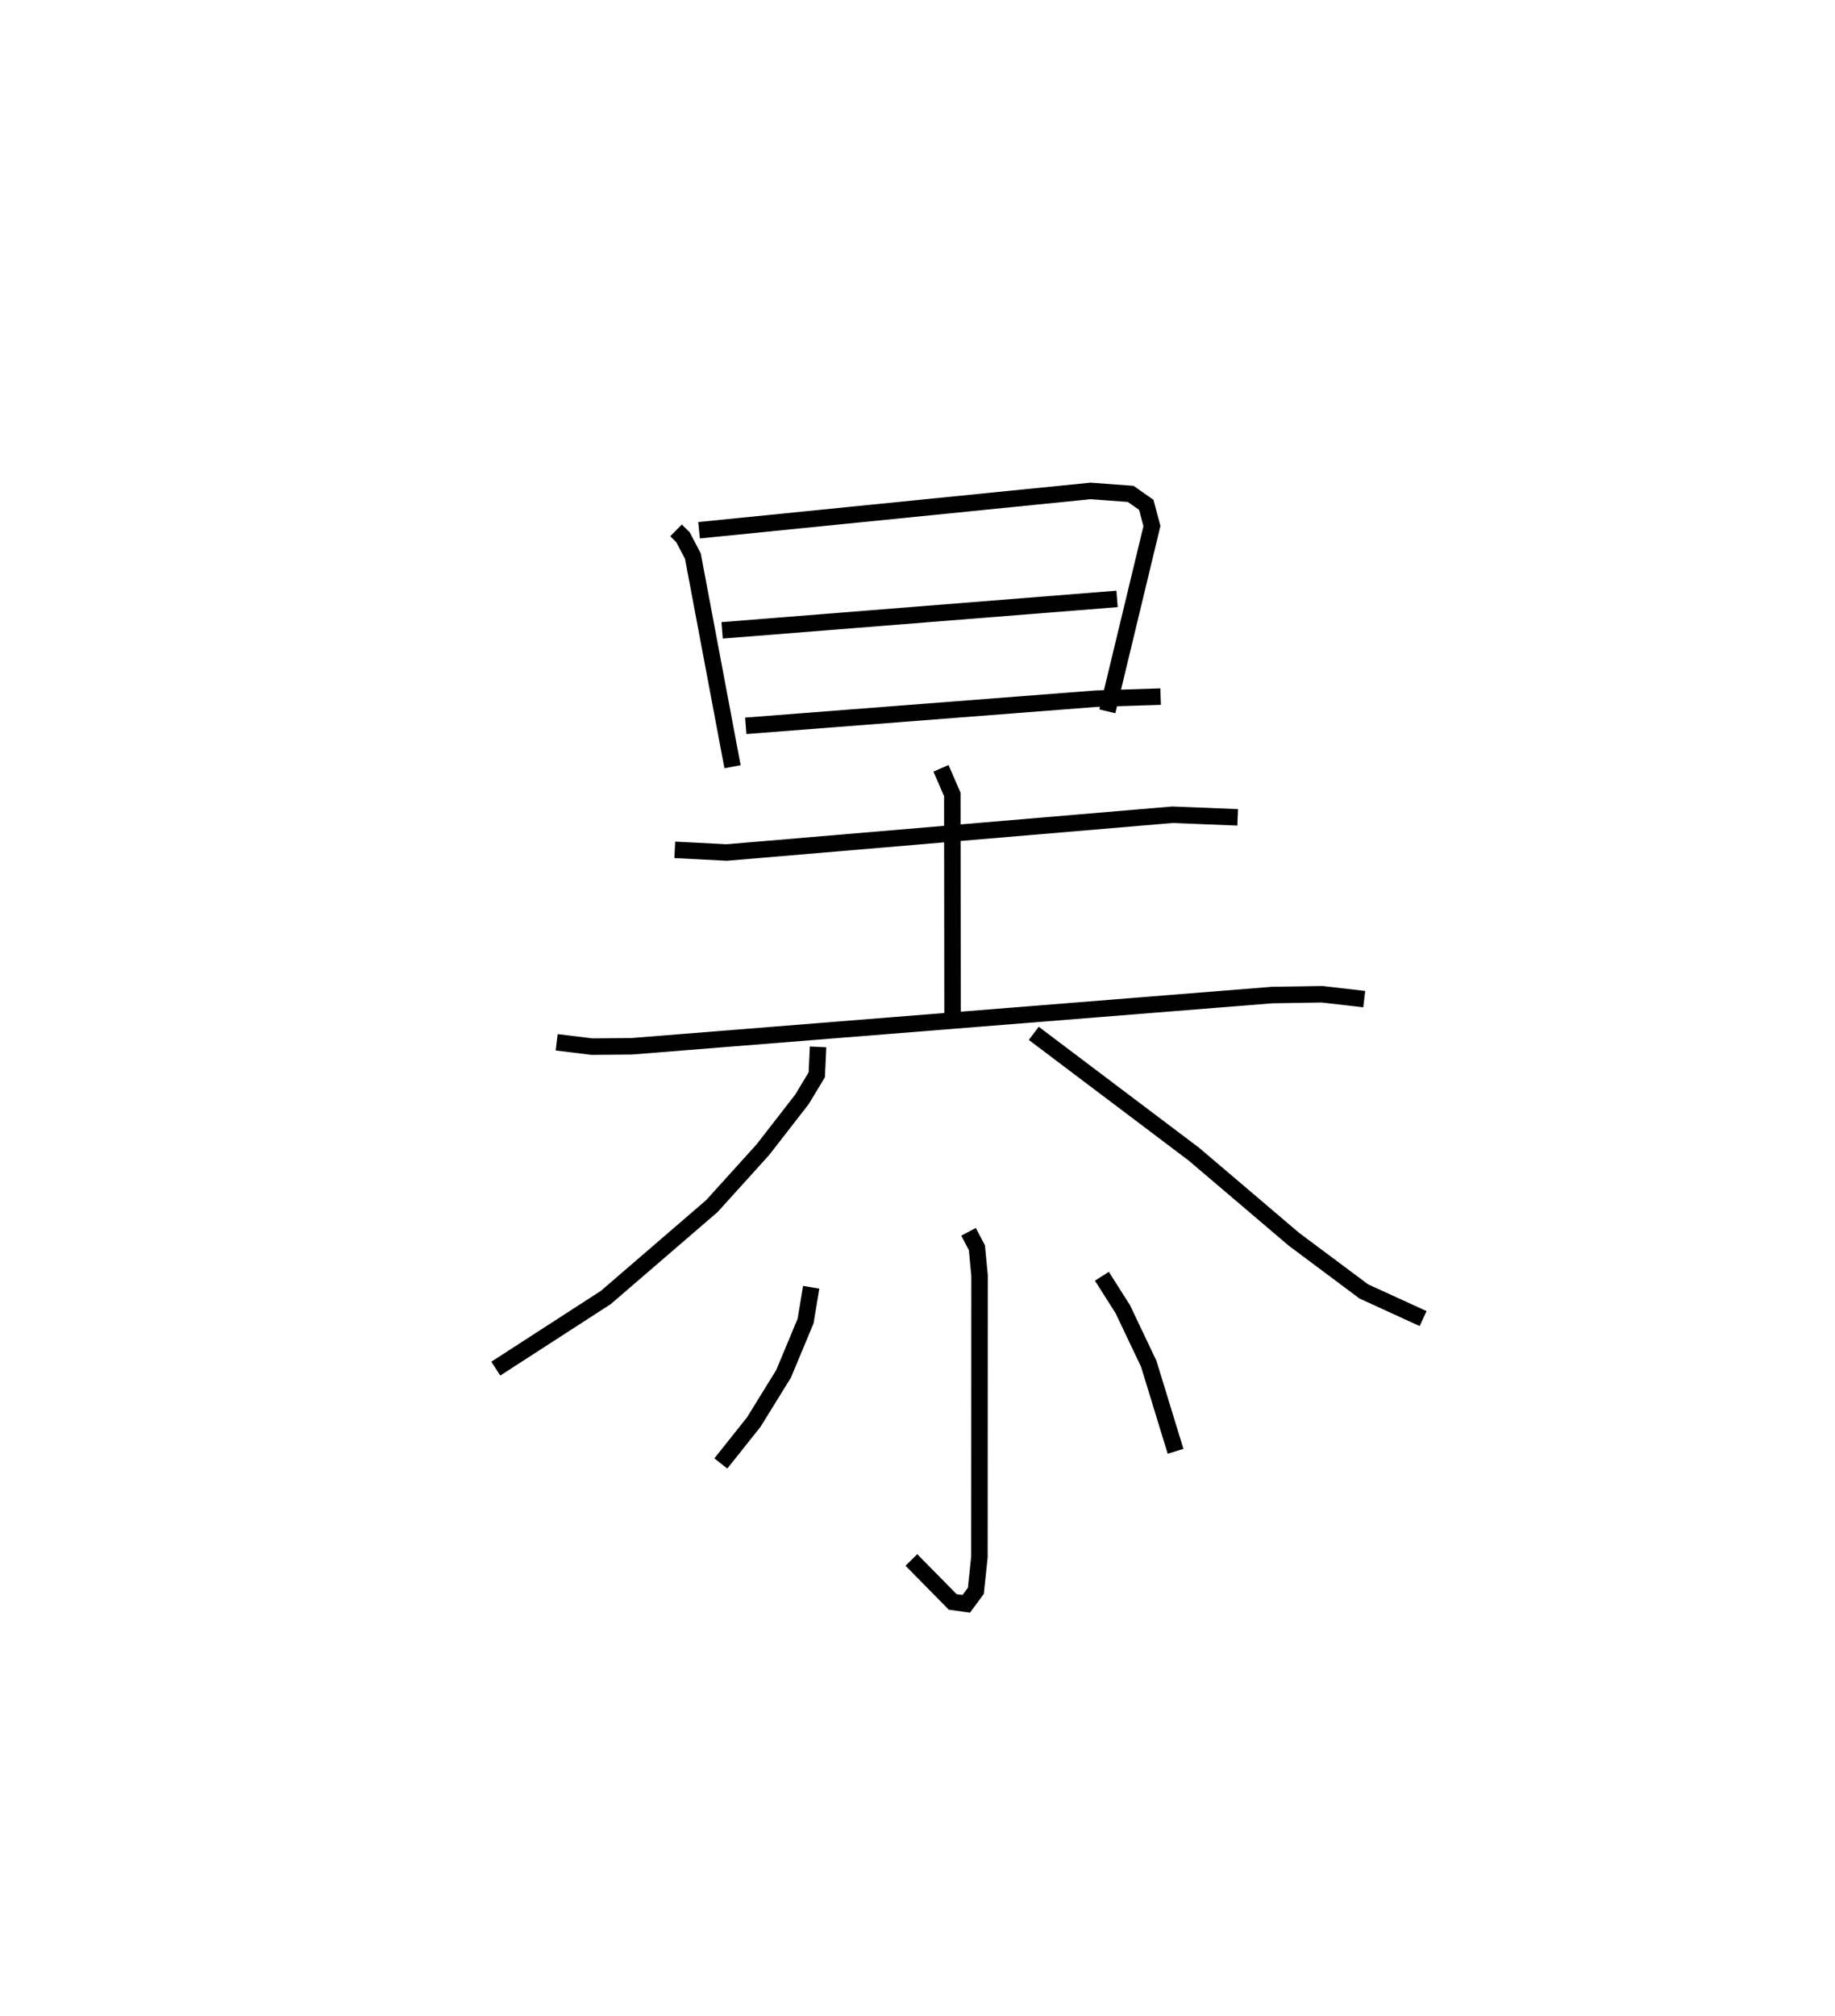 <?xml version="1.0" encoding="utf-8" ?>
<svg baseProfile="full" height="122.314" version="1.1" width="111.367" xmlns="http://www.w3.org/2000/svg" xmlns:ev="http://www.w3.org/2001/xml-events" xmlns:xlink="http://www.w3.org/1999/xlink"><defs /><rect fill="white" height="122.314" width="111.367" x="0" y="0" /><path d="M25,25 m0.0,0.0 m16.029,7.182 l0.421,0.415 0.602,1.148 l2.406,12.779 m-2.032,-14.35 l23.763,-2.385 2.432,0.179 l0.947,0.664 0.343,1.29 l-2.707,11.239 m-23.378,-4.913 l23.969,-1.908 m-22.535,7.701 l21.249,-1.646 3.93,-0.127 m-29.487,9.298 l3.149,0.163 27.057,-2.293 l3.956,0.159 m-18.006,-2.975 l0.688,1.583 0.014,13.507 m-24.025,1.534 l2.139,0.262 2.408,-0.02 l38.861,-3.108 3.05,-0.049 l2.553,0.296 m-33.147,2.898 l-0.078,1.691 -0.894,1.484 l-2.375,3.059 -3.092,3.42 l-6.441,5.55 -6.678,4.318 m32.65,-20.344 l9.723,7.336 6.067,5.16 l4.238,3.163 3.6,1.648 m-27.588,-5.265 l0.508,0.966 0.161,1.69 l-0.008,17.074 -0.217,2.054 l-0.58,0.789 -0.826,-0.116 l-2.506,-2.545 m-6.081,-16.547 l-0.341,2.054 -1.337,3.202 l-1.806,2.923 -2,2.512 m23.127,-11.359 l1.275,2.012 1.57,3.304 l1.626,5.306 " fill="none" stroke="black" stroke-width="1" /></svg>